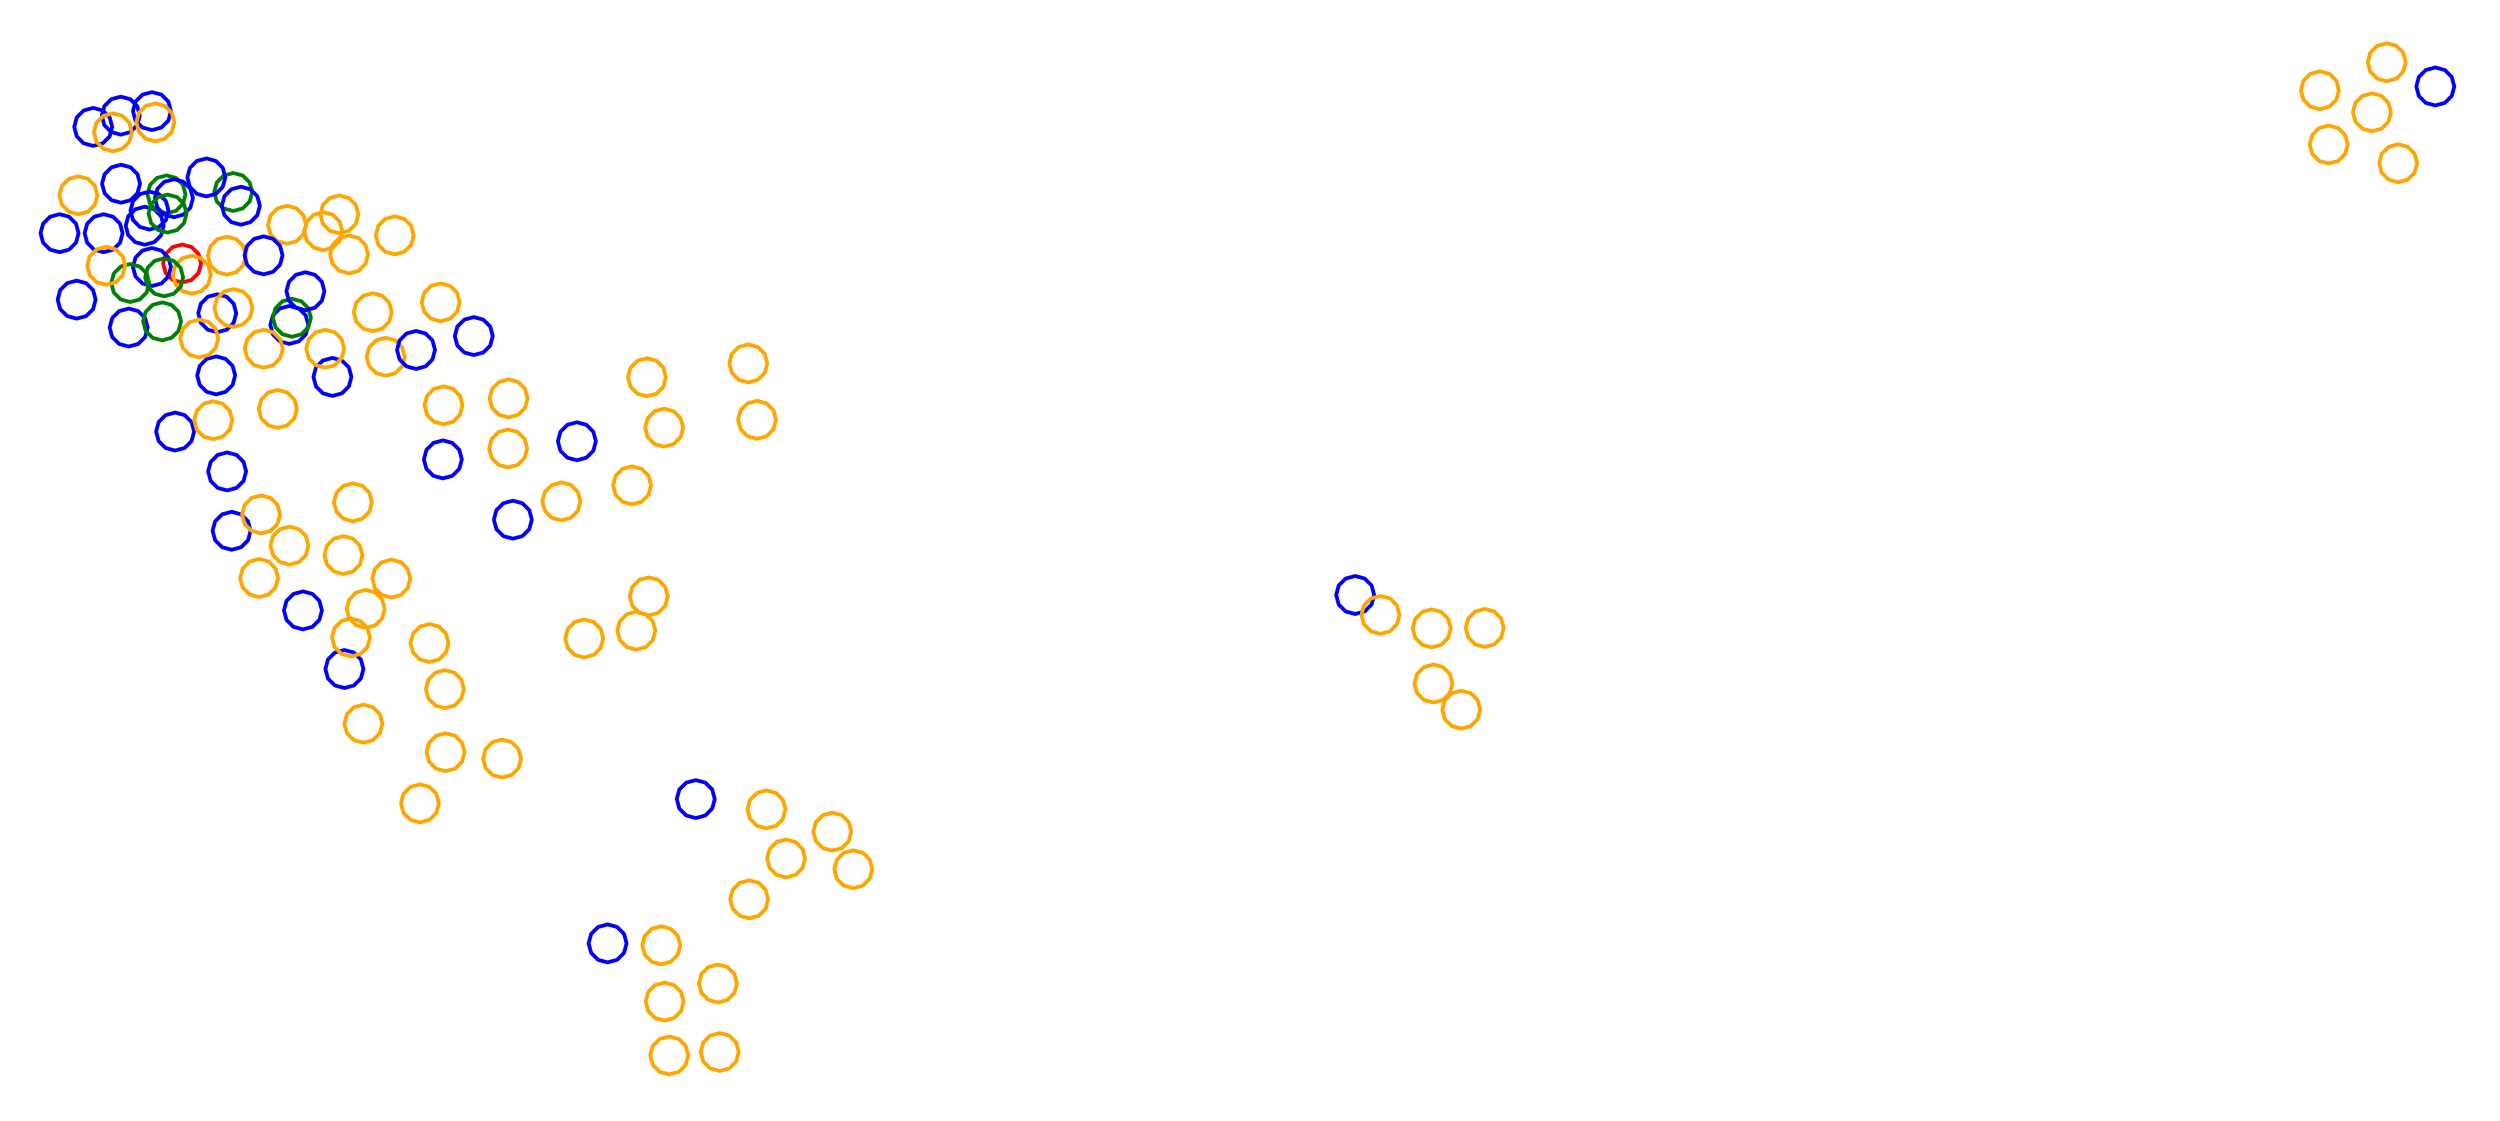<?xml version="1.0" ?><!DOCTYPE svg  PUBLIC '-//W3C//DTD SVG 1.1//EN'  'http://www.w3.org/Graphics/SVG/1.1/DTD/svg11.dtd'><svg height="295.000" viewBox="-312.000 -185.000 658.000 295.000" width="658.000" xmlns="http://www.w3.org/2000/svg"><line fill="none" stroke="none" stroke-linecap="round" stroke-width="2.0" x1="0.0" x2="0.0" y1="0.0" y2="0.0"/><polygon fill="none" fill-rule="evenodd" points="0.0,0.0 0.0,0.0 0.0,0.0" stroke-linejoin="round"/><polyline fill="none" points="-273.916,-120.588 -271.416,-121.258 -269.586,-123.088 -268.916,-125.588 -269.586,-128.088 -271.416,-129.918 -273.916,-130.588 -276.416,-129.918 -278.246,-128.088 -278.916,-125.588 -278.246,-123.088 -276.416,-121.258 -273.916,-120.588" stroke="#00f" stroke-linecap="round" stroke-linejoin="round"/><polyline fill="none" points="-250.613,-129.467 -248.113,-130.137 -246.283,-131.967 -245.613,-134.467 -246.283,-136.967 -248.113,-138.797 -250.613,-139.467 -253.113,-138.797 -254.943,-136.967 -255.613,-134.467 -254.943,-131.967 -253.113,-130.137 -250.613,-129.467" stroke="#008000" stroke-linecap="round" stroke-linejoin="round"/><polyline fill="none" points="-196.012,-100.425 -193.512,-101.095 -191.682,-102.925 -191.012,-105.425 -191.682,-107.925 -193.512,-109.755 -196.012,-110.425 -198.512,-109.755 -200.342,-107.925 -201.012,-105.425 -200.342,-102.925 -198.512,-101.095 -196.012,-100.425" stroke="#ffa500" stroke-linecap="round" stroke-linejoin="round"/><polyline fill="none" points="-268.173,-128.842 -265.673,-129.512 -263.843,-131.342 -263.173,-133.842 -263.843,-136.342 -265.673,-138.172 -268.173,-138.842 -270.673,-138.172 -272.504,-136.342 -273.173,-133.842 -272.504,-131.342 -270.673,-129.512 -268.173,-128.842" stroke="#008000" stroke-linecap="round" stroke-linejoin="round"/><polyline fill="none" points="-278.134,-93.792 -275.634,-94.461 -273.804,-96.292 -273.134,-98.792 -273.804,-101.292 -275.634,-103.122 -278.134,-103.792 -280.634,-103.122 -282.464,-101.292 -283.134,-98.792 -282.464,-96.292 -280.634,-94.461 -278.134,-93.792" stroke="#00f" stroke-linecap="round" stroke-linejoin="round"/><polyline fill="none" points="-287.464,-146.601 -284.964,-147.27 -283.134,-149.101 -282.464,-151.601 -283.134,-154.101 -284.964,-155.931 -287.464,-156.601 -289.964,-155.931 -291.794,-154.101 -292.464,-151.601 -291.794,-149.101 -289.964,-147.27 -287.464,-146.601" stroke="#00f" stroke-linecap="round" stroke-linejoin="round"/><polyline fill="none" points="300.921,-141.966 303.421,-142.636 305.251,-144.466 305.921,-146.966 305.251,-149.466 303.421,-151.296 300.921,-151.966 298.421,-151.296 296.59,-149.466 295.921,-146.966 296.59,-144.466 298.421,-142.636 300.921,-141.966" stroke="#ffa500" stroke-linecap="round" stroke-linejoin="round"/><polyline fill="none" points="-296.324,-118.627 -293.824,-119.297 -291.993,-121.127 -291.324,-123.627 -291.993,-126.127 -293.824,-127.957 -296.324,-128.627 -298.824,-127.957 -300.654,-126.127 -301.324,-123.627 -300.654,-121.127 -298.824,-119.297 -296.324,-118.627" stroke="#00f" stroke-linecap="round" stroke-linejoin="round"/><polyline fill="none" points="78.783,-14.716 81.283,-15.386 83.113,-17.216 83.783,-19.716 83.113,-22.216 81.283,-24.046 78.783,-24.716 76.283,-24.046 74.453,-22.216 73.783,-19.716 74.453,-17.216 76.283,-15.386 78.783,-14.716" stroke="#ffa500" stroke-linecap="round" stroke-linejoin="round"/><polyline fill="none" points="328.972,-157.244 331.472,-157.914 333.303,-159.744 333.972,-162.244 333.303,-164.744 331.472,-166.574 328.972,-167.244 326.472,-166.574 324.642,-164.744 323.972,-162.244 324.642,-159.744 326.472,-157.914 328.972,-157.244" stroke="#00f" stroke-linecap="round" stroke-linejoin="round"/><polyline fill="none" points="-257.688,-133.307 -255.188,-133.977 -253.358,-135.807 -252.688,-138.307 -253.358,-140.807 -255.188,-142.637 -257.688,-143.307 -260.188,-142.637 -262.018,-140.807 -262.688,-138.307 -262.018,-135.807 -260.188,-133.977 -257.688,-133.307" stroke="#00f" stroke-linecap="round" stroke-linejoin="round"/><polyline fill="none" points="-195.436,-59.088 -192.936,-59.758 -191.106,-61.588 -190.436,-64.088 -191.106,-66.588 -192.936,-68.418 -195.436,-69.088 -197.936,-68.418 -199.766,-66.588 -200.436,-64.088 -199.766,-61.588 -197.936,-59.758 -195.436,-59.088" stroke="#00f" stroke-linecap="round" stroke-linejoin="round"/><polyline fill="none" points="-222.68,-123.569 -220.18,-124.239 -218.35,-126.069 -217.68,-128.569 -218.35,-131.069 -220.18,-132.899 -222.68,-133.569 -225.18,-132.899 -227.01,-131.069 -227.68,-128.569 -227.01,-126.069 -225.18,-124.239 -222.68,-123.569" stroke="#ffa500" stroke-linecap="round" stroke-linejoin="round"/><polyline fill="none" points="-198.957,-10.751 -196.457,-11.42 -194.627,-13.251 -193.957,-15.751 -194.627,-18.251 -196.457,-20.081 -198.957,-20.751 -201.457,-20.081 -203.287,-18.251 -203.957,-15.751 -203.287,-13.251 -201.457,-11.42 -198.957,-10.751" stroke="#ffa500" stroke-linecap="round" stroke-linejoin="round"/><polyline fill="none" points="-210.488,-86.085 -207.988,-86.755 -206.158,-88.585 -205.488,-91.085 -206.158,-93.585 -207.988,-95.416 -210.488,-96.085 -212.988,-95.416 -214.818,-93.585 -215.488,-91.085 -214.818,-88.585 -212.988,-86.755 -210.488,-86.085" stroke="#ffa500" stroke-linecap="round" stroke-linejoin="round"/><polyline fill="none" points="-272.007,-150.761 -269.507,-151.43 -267.677,-153.261 -267.007,-155.761 -267.677,-158.261 -269.507,-160.091 -272.007,-160.761 -274.507,-160.091 -276.337,-158.261 -277.007,-155.761 -276.337,-153.261 -274.507,-151.43 -272.007,-150.761" stroke="#00f" stroke-linecap="round" stroke-linejoin="round"/><polyline fill="none" points="-235.849,-94.479 -233.349,-95.148 -231.519,-96.979 -230.849,-99.479 -231.519,-101.979 -233.349,-103.809 -235.849,-104.479 -238.349,-103.809 -240.179,-101.979 -240.849,-99.479 -240.179,-96.979 -238.349,-95.148 -235.849,-94.479" stroke="#00f" stroke-linecap="round" stroke-linejoin="round"/><polyline fill="none" points="-216.349,10.476 -213.849,9.806 -212.019,7.976 -211.349,5.476 -212.019,2.976 -213.849,1.146 -216.349,0.476 -218.849,1.146 -220.679,2.976 -221.349,5.476 -220.679,7.976 -218.849,9.806 -216.349,10.476" stroke="#ffa500" stroke-linecap="round" stroke-linejoin="round"/><polyline fill="none" points="-280.209,-149.556 -277.709,-150.226 -275.879,-152.056 -275.209,-154.556 -275.879,-157.056 -277.709,-158.886 -280.209,-159.556 -282.709,-158.886 -284.539,-157.056 -285.209,-154.556 -284.539,-152.056 -282.709,-150.226 -280.209,-149.556" stroke="#00f" stroke-linecap="round" stroke-linejoin="round"/><polyline fill="none" points="44.678,-23.393 47.178,-24.062 49.008,-25.893 49.678,-28.393 49.008,-30.893 47.178,-32.723 44.678,-33.393 42.178,-32.723 40.348,-30.893 39.678,-28.393 40.348,-25.893 42.178,-24.062 44.678,-23.393" stroke="#00f" stroke-linecap="round" stroke-linejoin="round"/><polyline fill="none" points="-195.27,-73.317 -192.77,-73.987 -190.94,-75.817 -190.27,-78.317 -190.94,-80.817 -192.77,-82.647 -195.27,-83.317 -197.77,-82.647 -199.6,-80.817 -200.27,-78.317 -199.6,-75.817 -197.77,-73.987 -195.27,-73.317" stroke="#ffa500" stroke-linecap="round" stroke-linejoin="round"/><polyline fill="none" points="-291.366,-128.597 -288.866,-129.266 -287.036,-131.097 -286.366,-133.597 -287.036,-136.097 -288.866,-137.927 -291.366,-138.597 -293.866,-137.927 -295.696,-136.097 -296.366,-133.597 -295.696,-131.097 -293.866,-129.266 -291.366,-128.597" stroke="#ffa500" stroke-linecap="round" stroke-linejoin="round"/><polyline fill="none" points="-141.719,-80.705 -139.219,-81.375 -137.389,-83.205 -136.719,-85.705 -137.389,-88.205 -139.219,-90.035 -141.719,-90.705 -144.219,-90.035 -146.05,-88.205 -146.719,-85.705 -146.05,-83.205 -144.219,-81.375 -141.719,-80.705" stroke="#ffa500" stroke-linecap="round" stroke-linejoin="round"/><polyline fill="none" points="-266.227,-127.829 -263.727,-128.499 -261.897,-130.329 -261.227,-132.829 -261.897,-135.329 -263.727,-137.16 -266.227,-137.829 -268.727,-137.16 -270.557,-135.329 -271.227,-132.829 -270.557,-130.329 -268.727,-128.499 -266.227,-127.829" stroke="#00f" stroke-linecap="round" stroke-linejoin="round"/><polyline fill="none" points="-137.954,68.81 -135.454,68.141 -133.624,66.31 -132.954,63.81 -133.624,61.31 -135.454,59.48 -137.954,58.81 -140.454,59.48 -142.284,61.31 -142.954,63.81 -142.284,66.31 -140.454,68.141 -137.954,68.81" stroke="#ffa500" stroke-linecap="round" stroke-linejoin="round"/><polyline fill="none" points="-178.138,-75.144 -175.638,-75.814 -173.808,-77.644 -173.138,-80.144 -173.808,-82.644 -175.638,-84.474 -178.138,-85.144 -180.638,-84.474 -182.468,-82.644 -183.138,-80.144 -182.468,-77.644 -180.638,-75.814 -178.138,-75.144" stroke="#ffa500" stroke-linecap="round" stroke-linejoin="round"/><polyline fill="none" points="298.598,-156.242 301.098,-156.911 302.929,-158.742 303.598,-161.242 302.929,-163.742 301.098,-165.572 298.598,-166.242 296.098,-165.572 294.268,-163.742 293.598,-161.242 294.268,-158.742 296.098,-156.911 298.598,-156.242" stroke="#ffa500" stroke-linecap="round" stroke-linejoin="round"/><polyline fill="none" points="-208.098,-118.057 -205.598,-118.727 -203.768,-120.557 -203.098,-123.057 -203.768,-125.557 -205.598,-127.388 -208.098,-128.057 -210.598,-127.388 -212.429,-125.557 -213.098,-123.057 -212.429,-120.557 -210.598,-118.727 -208.098,-118.057" stroke="#ffa500" stroke-linecap="round" stroke-linejoin="round"/><polyline fill="none" points="-141.237,-23.031 -138.737,-23.701 -136.907,-25.531 -136.237,-28.031 -136.907,-30.531 -138.737,-32.361 -141.237,-33.031 -143.737,-32.361 -145.567,-30.531 -146.237,-28.031 -145.567,-25.531 -143.737,-23.701 -141.237,-23.031" stroke="#ffa500" stroke-linecap="round" stroke-linejoin="round"/><polyline fill="none" points="-242.573,-88.205 -240.073,-88.875 -238.243,-90.705 -237.573,-93.205 -238.243,-95.705 -240.073,-97.535 -242.573,-98.205 -245.073,-97.535 -246.903,-95.705 -247.573,-93.205 -246.903,-90.705 -245.073,-88.875 -242.573,-88.205" stroke="#ffa500" stroke-linecap="round" stroke-linejoin="round"/><polyline fill="none" points="-137.192,-67.437 -134.692,-68.106 -132.862,-69.937 -132.192,-72.437 -132.862,-74.937 -134.692,-76.767 -137.192,-77.437 -139.692,-76.767 -141.522,-74.937 -142.192,-72.437 -141.522,-69.937 -139.692,-68.106 -137.192,-67.437" stroke="#ffa500" stroke-linecap="round" stroke-linejoin="round"/><polyline fill="none" points="-187.298,-91.544 -184.798,-92.214 -182.968,-94.044 -182.298,-96.544 -182.968,-99.044 -184.798,-100.874 -187.298,-101.544 -189.798,-100.874 -191.628,-99.044 -192.298,-96.544 -191.628,-94.044 -189.798,-92.214 -187.298,-91.544" stroke="#00f" stroke-linecap="round" stroke-linejoin="round"/><polyline fill="none" points="-221.355,-3.914 -218.855,-4.584 -217.025,-6.414 -216.355,-8.914 -217.025,-11.414 -218.855,-13.244 -221.355,-13.914 -223.855,-13.244 -225.685,-11.414 -226.355,-8.914 -225.685,-6.414 -223.855,-4.584 -221.355,-3.914" stroke="#00f" stroke-linecap="round" stroke-linejoin="round"/><polyline fill="none" points="-110.254,33.04 -107.754,32.37 -105.924,30.54 -105.254,28.04 -105.924,25.54 -107.754,23.71 -110.254,23.04 -112.754,23.71 -114.585,25.54 -115.254,28.04 -114.585,30.54 -112.754,32.37 -110.254,33.04" stroke="#ffa500" stroke-linecap="round" stroke-linejoin="round"/><polyline fill="none" points="-87.408,48.788 -84.908,48.119 -83.078,46.288 -82.408,43.788 -83.078,41.288 -84.908,39.458 -87.408,38.788 -89.908,39.458 -91.738,41.288 -92.408,43.788 -91.738,46.288 -89.908,48.119 -87.408,48.788" stroke="#ffa500" stroke-linecap="round" stroke-linejoin="round"/><polyline fill="none" points="316.198,-163.62 318.698,-164.29 320.529,-166.12 321.198,-168.62 320.529,-171.12 318.698,-172.95 316.198,-173.62 313.698,-172.95 311.868,-171.12 311.198,-168.62 311.868,-166.12 313.698,-164.29 316.198,-163.62" stroke="#ffa500" stroke-linecap="round" stroke-linejoin="round"/><polyline fill="none" points="-194.904,1.382 -192.404,0.712 -190.573,-1.118 -189.904,-3.618 -190.573,-6.118 -192.404,-7.948 -194.904,-8.618 -197.404,-7.948 -199.234,-6.118 -199.904,-3.618 -199.234,-1.118 -197.404,0.712 -194.904,1.382" stroke="#ffa500" stroke-linecap="round" stroke-linejoin="round"/><polyline fill="none" points="51.346,-18.158 53.846,-18.828 55.676,-20.658 56.346,-23.158 55.676,-25.658 53.846,-27.488 51.346,-28.158 48.846,-27.488 47.016,-25.658 46.346,-23.158 47.016,-20.658 48.846,-18.828 51.346,-18.158" stroke="#ffa500" stroke-linecap="round" stroke-linejoin="round"/><polyline fill="none" points="319.201,-137.031 321.701,-137.7 323.531,-139.531 324.201,-142.031 323.531,-144.531 321.701,-146.361 319.201,-147.031 316.701,-146.361 314.871,-144.531 314.201,-142.031 314.871,-139.531 316.701,-137.7 319.201,-137.031" stroke="#ffa500" stroke-linecap="round" stroke-linejoin="round"/><polyline fill="none" points="72.601,6.786 75.101,6.116 76.931,4.286 77.601,1.786 76.931,-0.714 75.101,-2.544 72.601,-3.214 70.101,-2.544 68.27,-0.714 67.601,1.786 68.27,4.286 70.101,6.116 72.601,6.786" stroke="#ffa500" stroke-linecap="round" stroke-linejoin="round"/><polyline fill="none" points="-115.052,-84.35 -112.552,-85.02 -110.722,-86.85 -110.052,-89.35 -110.722,-91.85 -112.552,-93.68 -115.052,-94.35 -117.552,-93.68 -119.382,-91.85 -120.052,-89.35 -119.382,-86.85 -117.552,-85.02 -115.052,-84.35" stroke="#ffa500" stroke-linecap="round" stroke-linejoin="round"/><polyline fill="none" points="-226.904,-119.153 -224.404,-119.823 -222.574,-121.653 -221.904,-124.153 -222.574,-126.653 -224.404,-128.484 -226.904,-129.153 -229.404,-128.484 -231.234,-126.653 -231.904,-124.153 -231.234,-121.653 -229.404,-119.823 -226.904,-119.153" stroke="#ffa500" stroke-linecap="round" stroke-linejoin="round"/><polyline fill="none" points="-112.743,-69.507 -110.243,-70.177 -108.412,-72.007 -107.743,-74.507 -108.412,-77.007 -110.243,-78.838 -112.743,-79.507 -115.243,-78.838 -117.073,-77.007 -117.743,-74.507 -117.073,-72.007 -115.243,-70.177 -112.743,-69.507" stroke="#ffa500" stroke-linecap="round" stroke-linejoin="round"/><polyline fill="none" points="-269.338,-95.414 -266.838,-96.084 -265.008,-97.914 -264.338,-100.414 -265.008,-102.914 -266.838,-104.744 -269.338,-105.414 -271.838,-104.744 -273.668,-102.914 -274.338,-100.414 -273.668,-97.914 -271.838,-96.084 -269.338,-95.414" stroke="#008000" stroke-linecap="round" stroke-linejoin="round"/><polyline fill="none" points="-219.116,-47.799 -216.616,-48.469 -214.786,-50.299 -214.116,-52.799 -214.786,-55.299 -216.616,-57.13 -219.116,-57.799 -221.616,-57.13 -223.446,-55.299 -224.116,-52.799 -223.446,-50.299 -221.616,-48.469 -219.116,-47.799" stroke="#ffa500" stroke-linecap="round" stroke-linejoin="round"/><polyline fill="none" points="-178.257,-61.969 -175.757,-62.639 -173.927,-64.469 -173.257,-66.969 -173.927,-69.469 -175.757,-71.299 -178.257,-71.969 -180.757,-71.299 -182.587,-69.469 -183.257,-66.969 -182.587,-64.469 -180.757,-62.639 -178.257,-61.969" stroke="#ffa500" stroke-linecap="round" stroke-linejoin="round"/><polyline fill="none" points="-164.248,-48.032 -161.748,-48.702 -159.918,-50.532 -159.248,-53.032 -159.918,-55.532 -161.748,-57.362 -164.248,-58.032 -166.748,-57.362 -168.578,-55.532 -169.248,-53.032 -168.578,-50.532 -166.748,-48.702 -164.248,-48.032" stroke="#ffa500" stroke-linecap="round" stroke-linejoin="round"/><polyline fill="none" points="-251.041,-40.296 -248.541,-40.966 -246.711,-42.796 -246.041,-45.296 -246.711,-47.796 -248.541,-49.626 -251.041,-50.296 -253.541,-49.626 -255.371,-47.796 -256.041,-45.296 -255.371,-42.796 -253.541,-40.966 -251.041,-40.296" stroke="#00f" stroke-linecap="round" stroke-linejoin="round"/><polyline fill="none" points="-265.911,-66.412 -263.411,-67.082 -261.581,-68.912 -260.911,-71.412 -261.581,-73.912 -263.411,-75.742 -265.911,-76.412 -268.411,-75.742 -270.242,-73.912 -270.911,-71.412 -270.242,-68.912 -268.411,-67.082 -265.911,-66.412" stroke="#00f" stroke-linecap="round" stroke-linejoin="round"/><polyline fill="none" points="-255.871,-69.395 -253.371,-70.065 -251.541,-71.895 -250.871,-74.395 -251.541,-76.895 -253.371,-78.725 -255.871,-79.395 -258.371,-78.725 -260.201,-76.895 -260.871,-74.395 -260.201,-71.895 -258.371,-70.065 -255.871,-69.395" stroke="#ffa500" stroke-linecap="round" stroke-linejoin="round"/><polyline fill="none" points="-144.523,-14.001 -142.023,-14.671 -140.193,-16.501 -139.523,-19.001 -140.193,-21.501 -142.023,-23.331 -144.523,-24.001 -147.023,-23.331 -148.853,-21.501 -149.523,-19.001 -148.853,-16.501 -147.023,-14.671 -144.523,-14.001" stroke="#ffa500" stroke-linecap="round" stroke-linejoin="round"/><polyline fill="none" points="-92.933,38.899 -90.433,38.229 -88.603,36.399 -87.933,33.899 -88.603,31.399 -90.433,29.569 -92.933,28.899 -95.433,29.569 -97.263,31.399 -97.933,33.899 -97.263,36.399 -95.433,38.229 -92.933,38.899" stroke="#ffa500" stroke-linecap="round" stroke-linejoin="round"/><polyline fill="none" points="-224.506,-80.797 -222.006,-81.467 -220.176,-83.297 -219.506,-85.797 -220.176,-88.297 -222.006,-90.127 -224.506,-90.797 -227.006,-90.127 -228.836,-88.297 -229.506,-85.797 -228.836,-83.297 -227.006,-81.467 -224.506,-80.797" stroke="#00f" stroke-linecap="round" stroke-linejoin="round"/><polyline fill="none" points="-254.818,-97.553 -252.318,-98.223 -250.488,-100.053 -249.818,-102.553 -250.488,-105.053 -252.318,-106.883 -254.818,-107.553 -257.318,-106.883 -259.148,-105.053 -259.818,-102.553 -259.148,-100.053 -257.318,-98.223 -254.818,-97.553" stroke="#00f" stroke-linecap="round" stroke-linejoin="round"/><polyline fill="none" points="-122.564,96.888 -120.064,96.218 -118.234,94.388 -117.564,91.888 -118.234,89.388 -120.064,87.558 -122.564,86.888 -125.064,87.558 -126.895,89.388 -127.564,91.888 -126.895,94.388 -125.064,96.218 -122.564,96.888" stroke="#ffa500" stroke-linecap="round" stroke-linejoin="round"/><polyline fill="none" points="-238.891,-72.37 -236.391,-73.04 -234.561,-74.87 -233.891,-77.37 -234.561,-79.87 -236.391,-81.701 -238.891,-82.37 -241.391,-81.701 -243.221,-79.87 -243.891,-77.37 -243.221,-74.87 -241.391,-73.04 -238.891,-72.37" stroke="#ffa500" stroke-linecap="round" stroke-linejoin="round"/><polyline fill="none" points="-264.073,-110.651 -261.573,-111.321 -259.743,-113.151 -259.073,-115.651 -259.743,-118.151 -261.573,-119.981 -264.073,-120.651 -266.573,-119.981 -268.403,-118.151 -269.073,-115.651 -268.403,-113.151 -266.573,-111.321 -264.073,-110.651" stroke="#f00" stroke-linecap="round" stroke-linejoin="round"/><polyline fill="none" points="-235.168,-96.359 -232.668,-97.029 -230.837,-98.859 -230.168,-101.359 -230.837,-103.859 -232.668,-105.689 -235.168,-106.359 -237.668,-105.689 -239.498,-103.859 -240.168,-101.359 -239.498,-98.859 -237.668,-97.029 -235.168,-96.359" stroke="#008000" stroke-linecap="round" stroke-linejoin="round"/><polyline fill="none" points="-219.614,-12.217 -217.114,-12.887 -215.284,-14.717 -214.614,-17.217 -215.284,-19.717 -217.114,-21.547 -219.614,-22.217 -222.114,-21.547 -223.944,-19.717 -224.614,-17.217 -223.944,-14.717 -222.114,-12.887 -219.614,-12.217" stroke="#ffa500" stroke-linecap="round" stroke-linejoin="round"/><polyline fill="none" points="-209.007,-27.707 -206.507,-28.377 -204.677,-30.207 -204.007,-32.707 -204.677,-35.207 -206.507,-37.037 -209.007,-37.707 -211.507,-37.037 -213.337,-35.207 -214.007,-32.707 -213.337,-30.207 -211.507,-28.377 -209.007,-27.707" stroke="#ffa500" stroke-linecap="round" stroke-linejoin="round"/><polyline fill="none" points="-152.079,68.304 -149.579,67.634 -147.749,65.804 -147.079,63.304 -147.749,60.804 -149.579,58.974 -152.079,58.304 -154.579,58.974 -156.409,60.804 -157.079,63.304 -156.409,65.804 -154.579,67.634 -152.079,68.304" stroke="#00f" stroke-linecap="round" stroke-linejoin="round"/><polyline fill="none" points="-252.22,-55.917 -249.72,-56.587 -247.89,-58.417 -247.22,-60.917 -247.89,-63.417 -249.72,-65.247 -252.22,-65.917 -254.72,-65.247 -256.55,-63.417 -257.22,-60.917 -256.55,-58.417 -254.72,-56.587 -252.22,-55.917" stroke="#00f" stroke-linecap="round" stroke-linejoin="round"/><polyline fill="none" points="-158.234,-11.946 -155.734,-12.616 -153.904,-14.446 -153.234,-16.946 -153.904,-19.446 -155.734,-21.276 -158.234,-21.946 -160.734,-21.276 -162.564,-19.446 -163.234,-16.946 -162.564,-14.446 -160.734,-12.616 -158.234,-11.946" stroke="#ffa500" stroke-linecap="round" stroke-linejoin="round"/><polyline fill="none" points="-202.503,-87.894 -200.003,-88.563 -198.173,-90.394 -197.503,-92.894 -198.173,-95.394 -200.003,-97.224 -202.503,-97.894 -205.003,-97.224 -206.833,-95.394 -207.503,-92.894 -206.833,-90.394 -205.003,-88.563 -202.503,-87.894" stroke="#00f" stroke-linecap="round" stroke-linejoin="round"/><polyline fill="none" points="-213.885,-97.828 -211.385,-98.498 -209.555,-100.328 -208.885,-102.828 -209.555,-105.328 -211.385,-107.158 -213.885,-107.828 -216.385,-107.158 -218.215,-105.328 -218.885,-102.828 -218.215,-100.328 -216.385,-98.498 -213.885,-97.828" stroke="#ffa500" stroke-linecap="round" stroke-linejoin="round"/><polyline fill="none" points="-243.281,-44.598 -240.781,-45.268 -238.95,-47.098 -238.281,-49.598 -238.95,-52.098 -240.781,-53.928 -243.281,-54.598 -245.781,-53.928 -247.611,-52.098 -248.281,-49.598 -247.611,-47.098 -245.781,-45.268 -243.281,-44.598" stroke="#ffa500" stroke-linecap="round" stroke-linejoin="round"/><polyline fill="none" points="-236.46,-120.829 -233.96,-121.499 -232.13,-123.329 -231.46,-125.829 -232.13,-128.329 -233.96,-130.159 -236.46,-130.829 -238.96,-130.159 -240.79,-128.329 -241.46,-125.829 -240.79,-123.329 -238.96,-121.499 -236.46,-120.829" stroke="#ffa500" stroke-linecap="round" stroke-linejoin="round"/><polyline fill="none" points="-280.144,-131.642 -277.644,-132.312 -275.814,-134.142 -275.144,-136.642 -275.814,-139.142 -277.644,-140.973 -280.144,-141.642 -282.644,-140.973 -284.474,-139.142 -285.144,-136.642 -284.474,-134.142 -282.644,-132.312 -280.144,-131.642" stroke="#00f" stroke-linecap="round" stroke-linejoin="round"/><polyline fill="none" points="-179.861,19.666 -177.361,18.997 -175.531,17.166 -174.861,14.666 -175.531,12.166 -177.361,10.336 -179.861,9.666 -182.361,10.336 -184.191,12.166 -184.861,14.666 -184.191,17.166 -182.361,18.997 -179.861,19.666" stroke="#ffa500" stroke-linecap="round" stroke-linejoin="round"/><polyline fill="none" points="-282.28,-145.166 -279.78,-145.835 -277.95,-147.666 -277.28,-150.166 -277.95,-152.666 -279.78,-154.496 -282.28,-155.166 -284.78,-154.496 -286.611,-152.666 -287.28,-150.166 -286.611,-147.666 -284.78,-145.835 -282.28,-145.166" stroke="#ffa500" stroke-linecap="round" stroke-linejoin="round"/><polyline fill="none" points="65.283,-0.092 67.783,-0.761 69.613,-2.592 70.283,-5.092 69.613,-7.592 67.783,-9.422 65.283,-10.092 62.783,-9.422 60.953,-7.592 60.283,-5.092 60.953,-2.592 62.783,-0.761 65.283,-0.092" stroke="#ffa500" stroke-linecap="round" stroke-linejoin="round"/><polyline fill="none" points="-177.015,-43.219 -174.515,-43.889 -172.685,-45.719 -172.015,-48.219 -172.685,-50.719 -174.515,-52.549 -177.015,-53.219 -179.515,-52.549 -181.345,-50.719 -182.015,-48.219 -181.345,-45.719 -179.515,-43.889 -177.015,-43.219" stroke="#00f" stroke-linecap="round" stroke-linejoin="round"/><polyline fill="none" points="-255.103,-81.195 -252.603,-81.864 -250.773,-83.695 -250.103,-86.195 -250.773,-88.695 -252.603,-90.525 -255.103,-91.195 -257.603,-90.525 -259.433,-88.695 -260.103,-86.195 -259.433,-83.695 -257.603,-81.864 -255.103,-81.195" stroke="#00f" stroke-linecap="round" stroke-linejoin="round"/><polyline fill="none" points="-272.658,-124.577 -270.158,-125.247 -268.328,-127.077 -267.658,-129.577 -268.328,-132.077 -270.158,-133.907 -272.658,-134.577 -275.158,-133.907 -276.988,-132.077 -277.658,-129.577 -276.988,-127.077 -275.158,-125.247 -272.658,-124.577" stroke="#00f" stroke-linecap="round" stroke-linejoin="round"/><polyline fill="none" points="-123.032,78.856 -120.532,78.186 -118.702,76.356 -118.032,73.856 -118.702,71.356 -120.532,69.526 -123.032,68.856 -125.532,69.526 -127.362,71.356 -128.032,73.856 -127.362,76.356 -125.532,78.186 -123.032,78.856" stroke="#ffa500" stroke-linecap="round" stroke-linejoin="round"/><polyline fill="none" points="-259.559,-90.9 -257.059,-91.57 -255.229,-93.4 -254.559,-95.9 -255.229,-98.4 -257.059,-100.23 -259.559,-100.9 -262.059,-100.23 -263.889,-98.4 -264.559,-95.9 -263.889,-93.4 -262.059,-91.57 -259.559,-90.9" stroke="#ffa500" stroke-linecap="round" stroke-linejoin="round"/><polyline fill="none" points="-114.817,56.703 -112.317,56.033 -110.487,54.203 -109.817,51.703 -110.487,49.203 -112.317,47.372 -114.817,46.703 -117.317,47.372 -119.147,49.203 -119.817,51.703 -119.147,54.203 -117.317,56.033 -114.817,56.703" stroke="#ffa500" stroke-linecap="round" stroke-linejoin="round"/><polyline fill="none" points="-135.853,97.79 -133.353,97.12 -131.523,95.29 -130.853,92.79 -131.523,90.29 -133.353,88.46 -135.853,87.79 -138.353,88.46 -140.184,90.29 -140.853,92.79 -140.184,95.29 -138.353,97.12 -135.853,97.79" stroke="#ffa500" stroke-linecap="round" stroke-linejoin="round"/><polyline fill="none" points="-160.164,-63.86 -157.664,-64.53 -155.834,-66.36 -155.164,-68.86 -155.834,-71.36 -157.664,-73.19 -160.164,-73.86 -162.664,-73.19 -164.494,-71.36 -165.164,-68.86 -164.494,-66.36 -162.664,-64.53 -160.164,-63.86" stroke="#00f" stroke-linecap="round" stroke-linejoin="round"/><polyline fill="none" points="-272.006,-109.72 -269.506,-110.39 -267.676,-112.22 -267.006,-114.72 -267.676,-117.22 -269.506,-119.051 -272.006,-119.72 -274.506,-119.051 -276.336,-117.22 -277.006,-114.72 -276.336,-112.22 -274.506,-110.39 -272.006,-109.72" stroke="#00f" stroke-linecap="round" stroke-linejoin="round"/><polyline fill="none" points="-261.507,-107.69 -259.007,-108.36 -257.177,-110.19 -256.507,-112.69 -257.177,-115.19 -259.007,-117.02 -261.507,-117.69 -264.007,-117.02 -265.837,-115.19 -266.507,-112.69 -265.837,-110.19 -264.007,-108.36 -261.507,-107.69" stroke="#ffa500" stroke-linecap="round" stroke-linejoin="round"/><polyline fill="none" points="-201.471,31.456 -198.971,30.786 -197.141,28.956 -196.471,26.456 -197.141,23.956 -198.971,22.126 -201.471,21.456 -203.971,22.126 -205.801,23.956 -206.471,26.456 -205.801,28.956 -203.971,30.786 -201.471,31.456" stroke="#ffa500" stroke-linecap="round" stroke-linejoin="round"/><polyline fill="none" points="-137.065,83.618 -134.565,82.948 -132.735,81.118 -132.065,78.618 -132.735,76.118 -134.565,74.288 -137.065,73.618 -139.565,74.288 -141.395,76.118 -142.065,78.618 -141.395,81.118 -139.565,82.948 -137.065,83.618" stroke="#ffa500" stroke-linecap="round" stroke-linejoin="round"/><polyline fill="none" points="-232.264,-19.346 -229.764,-20.016 -227.934,-21.846 -227.264,-24.346 -227.934,-26.846 -229.764,-28.676 -232.264,-29.346 -234.764,-28.676 -236.594,-26.846 -237.264,-24.346 -236.594,-21.846 -234.764,-20.016 -232.264,-19.346" stroke="#00f" stroke-linecap="round" stroke-linejoin="round"/><polyline fill="none" points="-215.74,-19.729 -213.24,-20.398 -211.41,-22.229 -210.74,-24.729 -211.41,-27.229 -213.24,-29.059 -215.74,-29.729 -218.24,-29.059 -220.07,-27.229 -220.74,-24.729 -220.07,-22.229 -218.24,-20.398 -215.74,-19.729" stroke="#ffa500" stroke-linecap="round" stroke-linejoin="round"/><polyline fill="none" points="-248.605,-125.854 -246.105,-126.524 -244.275,-128.354 -243.605,-130.854 -244.275,-133.354 -246.105,-135.184 -248.605,-135.854 -251.105,-135.184 -252.935,-133.354 -253.605,-130.854 -252.935,-128.354 -251.105,-126.524 -248.605,-125.854" stroke="#00f" stroke-linecap="round" stroke-linejoin="round"/><polyline fill="none" points="-250.559,-98.923 -248.059,-99.593 -246.229,-101.423 -245.559,-103.923 -246.229,-106.423 -248.059,-108.253 -250.559,-108.923 -253.059,-108.253 -254.889,-106.423 -255.559,-103.923 -254.889,-101.423 -253.059,-99.593 -250.559,-98.923" stroke="#ffa500" stroke-linecap="round" stroke-linejoin="round"/><polyline fill="none" points="-277.72,-105.511 -275.22,-106.181 -273.39,-108.011 -272.72,-110.511 -273.39,-113.011 -275.22,-114.841 -277.72,-115.511 -280.22,-114.841 -282.05,-113.011 -282.72,-110.511 -282.05,-108.011 -280.22,-106.181 -277.72,-105.511" stroke="#008000" stroke-linecap="round" stroke-linejoin="round"/><polyline fill="none" points="-105.104,45.955 -102.604,45.285 -100.774,43.455 -100.104,40.955 -100.774,38.455 -102.604,36.625 -105.104,35.955 -107.604,36.625 -109.434,38.455 -110.104,40.955 -109.434,43.455 -107.604,45.285 -105.104,45.955" stroke="#ffa500" stroke-linecap="round" stroke-linejoin="round"/><polyline fill="none" points="64.829,-14.606 67.329,-15.276 69.159,-17.106 69.829,-19.606 69.159,-22.106 67.329,-23.936 64.829,-24.606 62.329,-23.936 60.499,-22.106 59.829,-19.606 60.499,-17.106 62.329,-15.276 64.829,-14.606" stroke="#ffa500" stroke-linecap="round" stroke-linejoin="round"/><polyline fill="none" points="-252.292,-112.697 -249.792,-113.367 -247.962,-115.197 -247.292,-117.697 -247.962,-120.197 -249.792,-122.027 -252.292,-122.697 -254.792,-122.027 -256.622,-120.197 -257.292,-117.697 -256.622,-115.197 -254.792,-113.367 -252.292,-112.697" stroke="#ffa500" stroke-linecap="round" stroke-linejoin="round"/><polyline fill="none" points="-291.826,-101.139 -289.326,-101.809 -287.496,-103.639 -286.826,-106.139 -287.496,-108.639 -289.326,-110.469 -291.826,-111.139 -294.326,-110.469 -296.156,-108.639 -296.826,-106.139 -296.156,-103.639 -294.326,-101.809 -291.826,-101.139" stroke="#00f" stroke-linecap="round" stroke-linejoin="round"/><polyline fill="none" points="-271.107,-147.797 -268.607,-148.467 -266.777,-150.297 -266.107,-152.797 -266.777,-155.297 -268.607,-157.128 -271.107,-157.797 -273.607,-157.128 -275.437,-155.297 -276.107,-152.797 -275.437,-150.297 -273.607,-148.467 -271.107,-147.797" stroke="#ffa500" stroke-linecap="round" stroke-linejoin="round"/><polyline fill="none" points="-267.895,-123.788 -265.395,-124.457 -263.565,-126.288 -262.895,-128.788 -263.565,-131.288 -265.395,-133.118 -267.895,-133.788 -270.395,-133.118 -272.225,-131.288 -272.895,-128.788 -272.225,-126.288 -270.395,-124.457 -267.895,-123.788" stroke="#008000" stroke-linecap="round" stroke-linejoin="round"/><polyline fill="none" points="-194.73,17.984 -192.23,17.314 -190.4,15.484 -189.73,12.984 -190.4,10.484 -192.23,8.654 -194.73,7.984 -197.23,8.654 -199.061,10.484 -199.73,12.984 -199.061,15.484 -197.23,17.314 -194.73,17.984" stroke="#ffa500" stroke-linecap="round" stroke-linejoin="round"/><polyline fill="none" points="-243.805,-27.856 -241.305,-28.526 -239.475,-30.356 -238.805,-32.856 -239.475,-35.356 -241.305,-37.187 -243.805,-37.856 -246.305,-37.187 -248.135,-35.356 -248.805,-32.856 -248.135,-30.356 -246.305,-28.526 -243.805,-27.856" stroke="#ffa500" stroke-linecap="round" stroke-linejoin="round"/><polyline fill="none" points="-220.133,-113.028 -217.633,-113.698 -215.803,-115.528 -215.133,-118.028 -215.803,-120.528 -217.633,-122.358 -220.133,-123.028 -222.633,-122.358 -224.463,-120.528 -225.133,-118.028 -224.463,-115.528 -222.633,-113.698 -220.133,-113.028" stroke="#ffa500" stroke-linecap="round" stroke-linejoin="round"/><polyline fill="none" points="-284.729,-118.613 -282.229,-119.283 -280.399,-121.113 -279.729,-123.613 -280.399,-126.113 -282.229,-127.943 -284.729,-128.613 -287.229,-127.943 -289.059,-126.113 -289.729,-123.613 -289.059,-121.113 -287.229,-119.283 -284.729,-118.613" stroke="#00f" stroke-linecap="round" stroke-linejoin="round"/><polyline fill="none" points="-242.63,-112.791 -240.13,-113.461 -238.3,-115.291 -237.63,-117.791 -238.3,-120.291 -240.13,-122.121 -242.63,-122.791 -245.13,-122.121 -246.961,-120.291 -247.63,-117.791 -246.961,-115.291 -245.13,-113.461 -242.63,-112.791" stroke="#00f" stroke-linecap="round" stroke-linejoin="round"/><polyline fill="none" points="-145.633,-52.264 -143.133,-52.934 -141.303,-54.764 -140.633,-57.264 -141.303,-59.764 -143.133,-61.595 -145.633,-62.264 -148.133,-61.595 -149.963,-59.764 -150.633,-57.264 -149.963,-54.764 -148.133,-52.934 -145.633,-52.264" stroke="#ffa500" stroke-linecap="round" stroke-linejoin="round"/><polyline fill="none" points="-226.4,-88.206 -223.9,-88.875 -222.07,-90.706 -221.4,-93.206 -222.07,-95.706 -223.9,-97.536 -226.4,-98.206 -228.9,-97.536 -230.731,-95.706 -231.4,-93.206 -230.731,-90.706 -228.9,-88.875 -226.4,-88.206" stroke="#ffa500" stroke-linecap="round" stroke-linejoin="round"/><polyline fill="none" points="-235.808,-36.376 -233.308,-37.046 -231.478,-38.876 -230.808,-41.376 -231.478,-43.876 -233.308,-45.707 -235.808,-46.376 -238.308,-45.707 -240.138,-43.876 -240.808,-41.376 -240.138,-38.876 -238.308,-37.046 -235.808,-36.376" stroke="#ffa500" stroke-linecap="round" stroke-linejoin="round"/><polyline fill="none" points="-231.615,-103.342 -229.115,-104.012 -227.285,-105.842 -226.615,-108.342 -227.285,-110.842 -229.115,-112.672 -231.615,-113.342 -234.115,-112.672 -235.945,-110.842 -236.615,-108.342 -235.945,-105.842 -234.115,-104.012 -231.615,-103.342" stroke="#00f" stroke-linecap="round" stroke-linejoin="round"/><polyline fill="none" points="-128.874,30.315 -126.374,29.645 -124.544,27.815 -123.874,25.315 -124.544,22.815 -126.374,20.984 -128.874,20.315 -131.374,20.984 -133.204,22.815 -133.874,25.315 -133.204,27.815 -131.374,29.645 -128.874,30.315" stroke="#00f" stroke-linecap="round" stroke-linejoin="round"/><polyline fill="none" points="-221.607,-33.904 -219.107,-34.574 -217.277,-36.404 -216.607,-38.904 -217.277,-41.404 -219.107,-43.234 -221.607,-43.904 -224.107,-43.234 -225.938,-41.404 -226.607,-38.904 -225.938,-36.404 -224.107,-34.574 -221.607,-33.904" stroke="#ffa500" stroke-linecap="round" stroke-linejoin="round"/><polyline fill="none" points="-268.796,-107.006 -266.296,-107.676 -264.466,-109.506 -263.796,-112.006 -264.466,-114.506 -266.296,-116.336 -268.796,-117.006 -271.296,-116.336 -273.126,-114.506 -273.796,-112.006 -273.126,-109.506 -271.296,-107.676 -268.796,-107.006" stroke="#008000" stroke-linecap="round" stroke-linejoin="round"/><polyline fill="none" points="-284.037,-110.043 -281.537,-110.713 -279.707,-112.543 -279.037,-115.043 -279.707,-117.543 -281.537,-119.373 -284.037,-120.043 -286.537,-119.373 -288.367,-117.543 -289.037,-115.043 -288.367,-112.543 -286.537,-110.713 -284.037,-110.043" stroke="#ffa500" stroke-linecap="round" stroke-linejoin="round"/><polyline fill="none" points="312.3,-150.439 314.8,-151.109 316.63,-152.939 317.3,-155.439 316.63,-157.939 314.8,-159.769 312.3,-160.439 309.8,-159.769 307.97,-157.939 307.3,-155.439 307.97,-152.939 309.8,-151.109 312.3,-150.439" stroke="#ffa500" stroke-linecap="round" stroke-linejoin="round"/></svg>